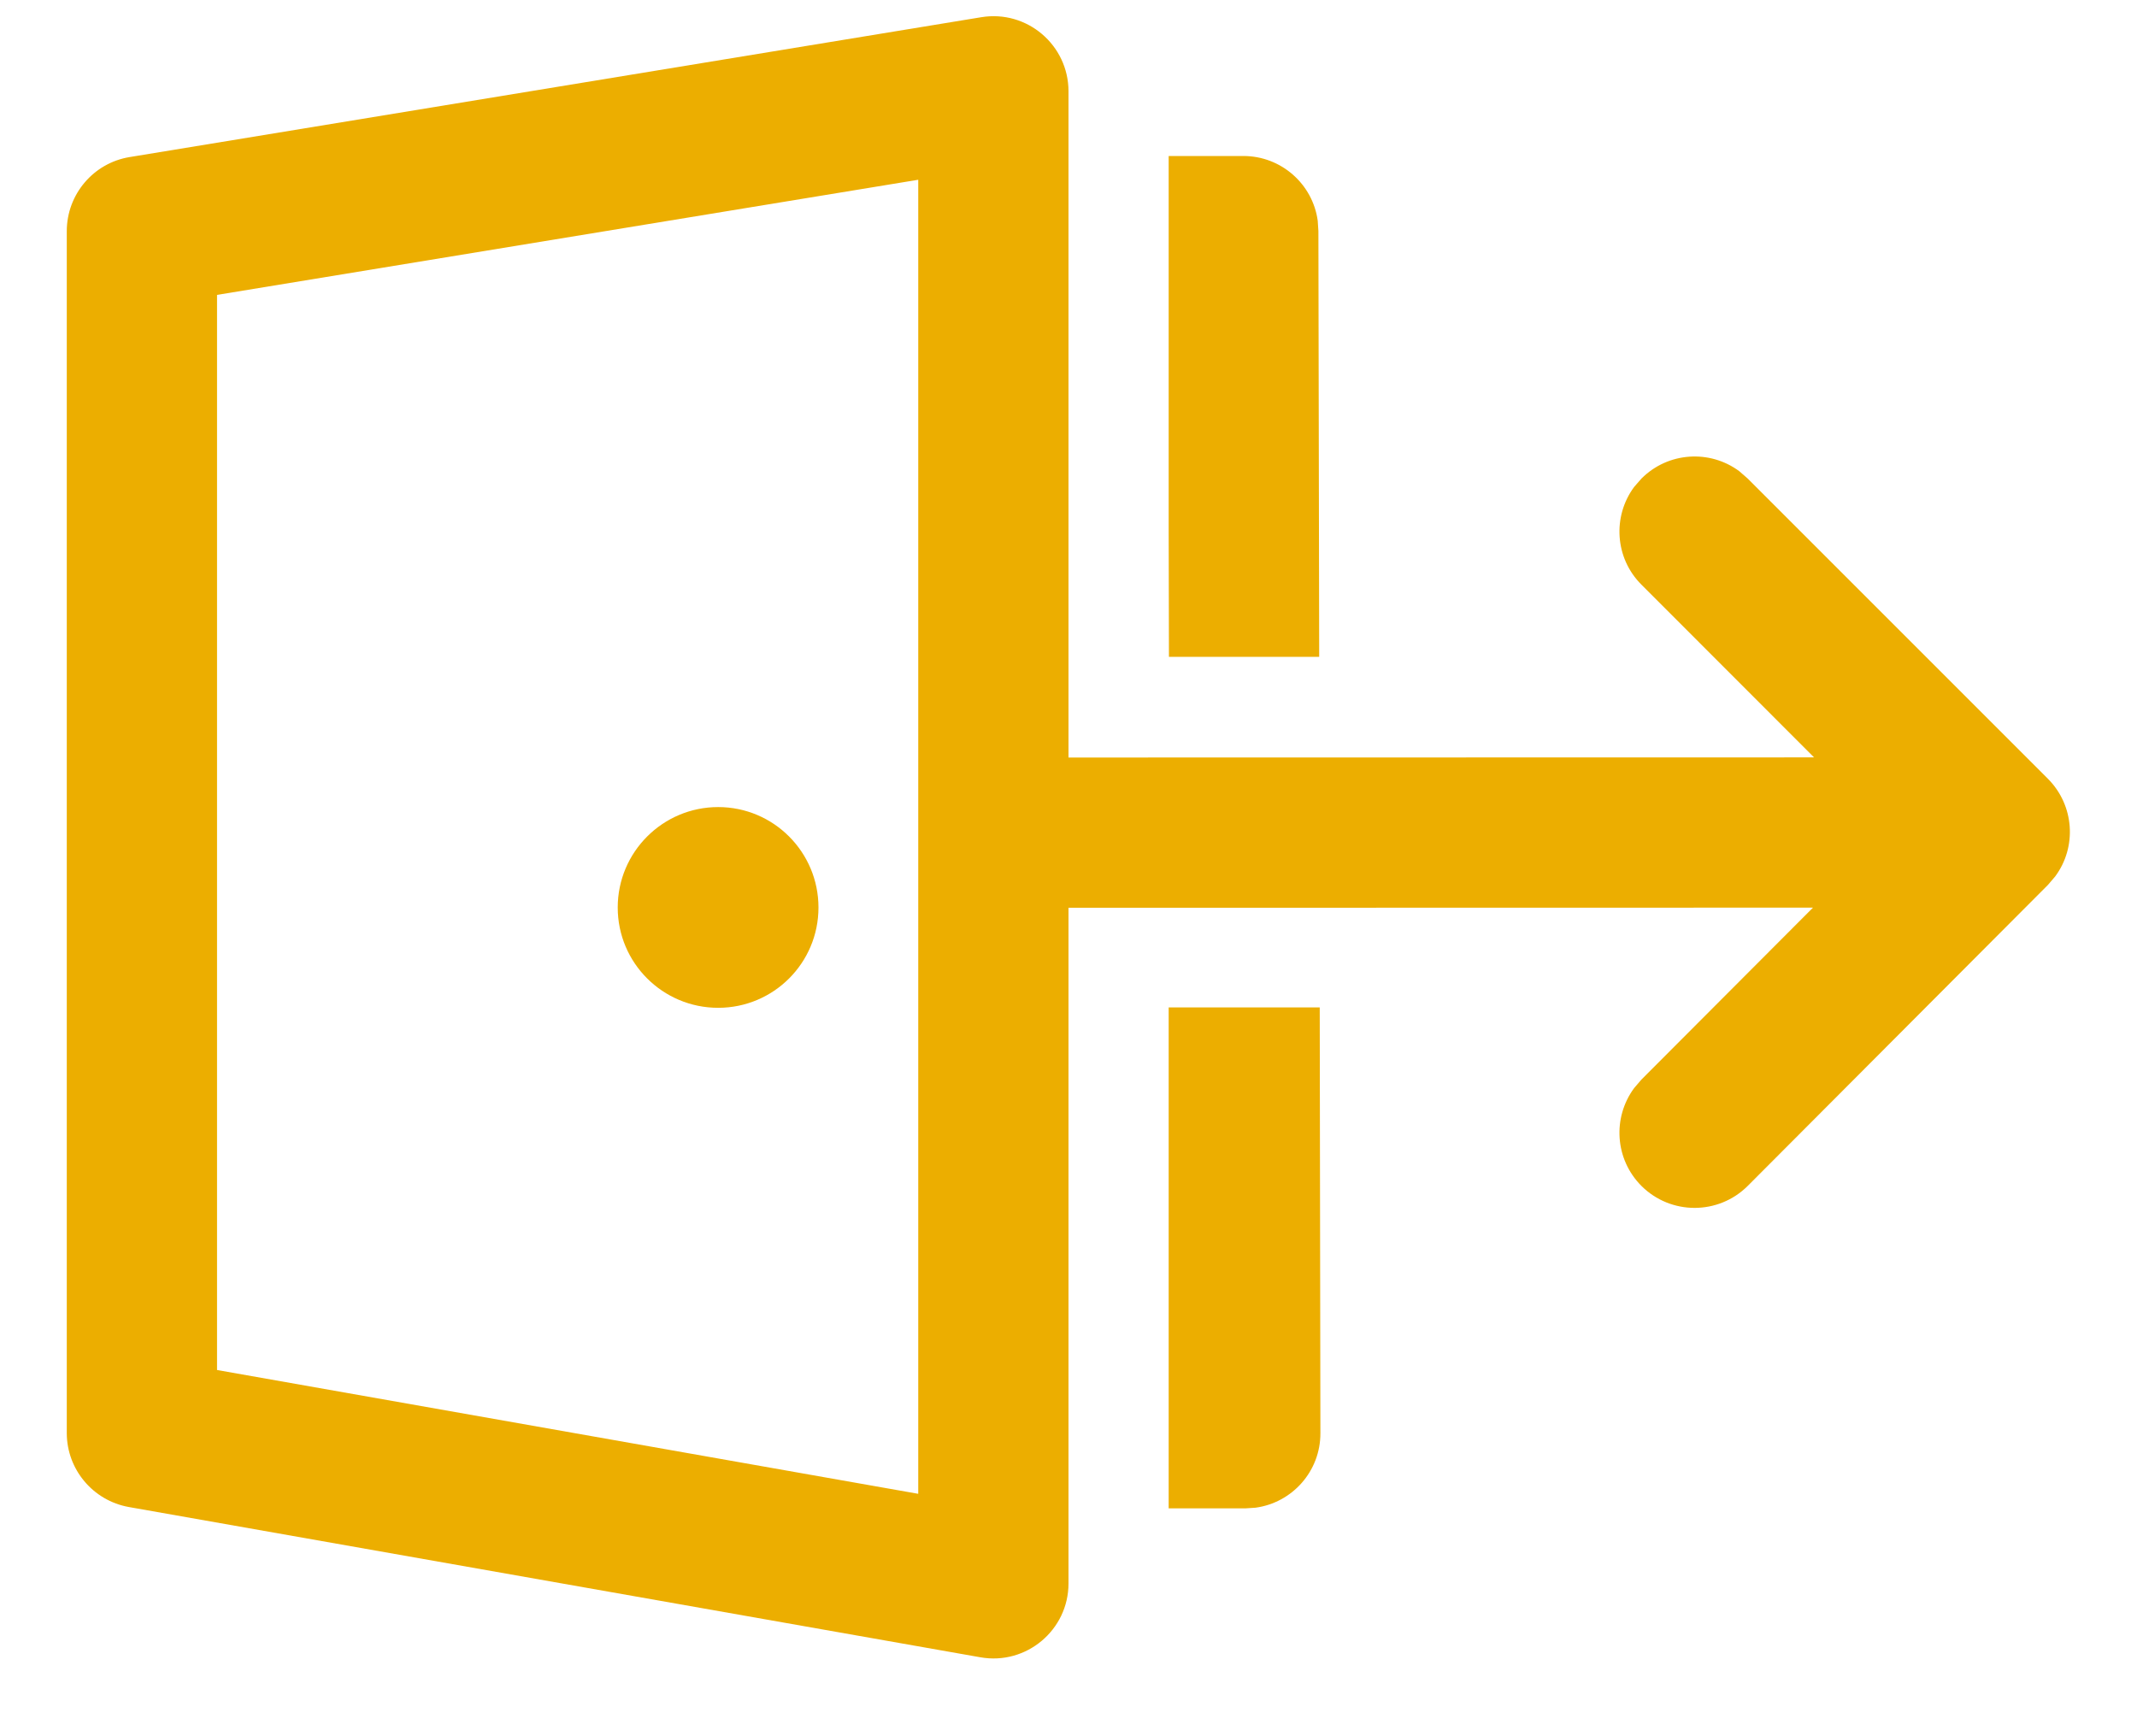<svg width="16" height="13" viewBox="0 0 16 13" fill="none" xmlns="http://www.w3.org/2000/svg">
<path d="M5.377 6.043C5.792 6.043 6.128 6.38 6.128 6.795C6.128 7.21 5.792 7.546 5.377 7.546C4.962 7.546 4.625 7.21 4.625 6.795C4.625 6.38 4.962 6.043 5.377 6.043ZM8 0.684V5.293L8 5.672L13.582 5.671L12.29 4.378C12.09 4.179 12.072 3.866 12.235 3.646L12.29 3.583C12.49 3.383 12.802 3.365 13.022 3.528L13.085 3.583L15.333 5.831C15.532 6.031 15.551 6.343 15.387 6.563L15.333 6.626L13.086 8.879C12.866 9.099 12.51 9.099 12.29 8.88C12.09 8.68 12.072 8.368 12.235 8.147L12.289 8.084L13.574 6.796L8 6.797L8 11.856C8 12.205 7.684 12.47 7.34 12.409L0.965 11.284C0.696 11.236 0.5 11.002 0.5 10.73V1.731C0.5 1.455 0.7 1.22 0.971 1.176L7.346 0.129C7.689 0.072 8 0.337 8 0.684ZM6.875 1.346L1.625 2.208V10.258L6.875 11.185V1.346ZM8.75 11.294L9.324 11.294L9.4 11.289C9.675 11.252 9.887 11.016 9.886 10.731L9.881 7.543H8.75V11.294ZM8.752 4.918L8.75 3.962V1.168L9.309 1.168C9.593 1.168 9.829 1.379 9.866 1.653L9.871 1.73L9.877 4.918H8.752Z" fill="#ECAE00"/>
</svg>
